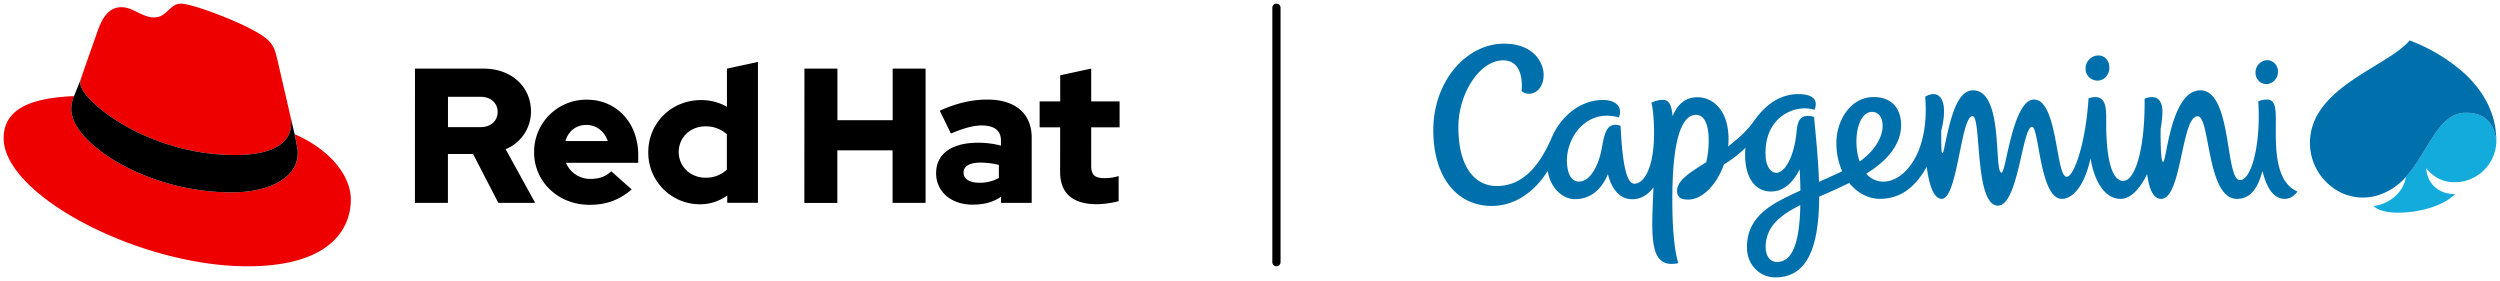 <svg xmlns="http://www.w3.org/2000/svg" viewBox="0 0 1370.68 154.1"><defs><style>.cls-1{fill:#e00;}.cls-2{fill:#12abdb;}.cls-3{fill:#0070ad;}</style></defs><title>Logo-Red_Hat-Capgemini-A-Standard-RGB</title><g id="Capgemini_Logo" data-name="Capgemini Logo"><path id="Divider" d="M699.84,146a2.25,2.25,0,0,1-2.25-2.25V4.25a2.25,2.25,0,0,1,4.5,0v139.5A2.25,2.25,0,0,1,699.84,146Z"/><g id="Red_Hat_Logo" data-name="Red Hat Logo"><path class="cls-1" d="M129,85c12.51,0,30.62-2.59,30.62-17.47a14.52,14.52,0,0,0-.31-3.42l-7.45-32.36c-1.73-7.11-3.24-10.35-15.74-16.6C126.39,10.19,105.26,2,99,2c-5.82,0-7.54,7.55-14.44,7.55-6.68,0-11.64-5.61-17.89-5.61-6,0-9.92,4.1-12.94,12.5,0,0-8.41,23.72-9.48,27.16A6.18,6.18,0,0,0,44,45.55C44,54.76,80.33,85,129,85m32.56-11.43c1.72,8.19,1.72,9.05,1.72,10.13,0,14-15.74,21.77-36.43,21.77C80,105.47,39.08,78.1,39.08,60a18.49,18.49,0,0,1,1.51-7.33C23.77,53.52,2,56.54,2,75.73,2,107.2,76.59,146,135.66,146c45.27,0,56.69-20.48,56.69-36.64,0-12.73-11-27.17-30.82-35.79"/><path d="M161.53,73.57c1.72,8.19,1.72,9.05,1.72,10.13,0,14-15.74,21.77-36.43,21.77C80,105.47,39.08,78.1,39.08,60a18.49,18.49,0,0,1,1.51-7.33l3.67-9.06A6.18,6.18,0,0,0,44,45.55C44,54.76,80.33,85,129,85c12.51,0,30.62-2.59,30.62-17.47a14.52,14.52,0,0,0-.31-3.42Z"/><path d="M581.24,94.31c0,11.88,7.15,17.66,20.19,17.66a52,52,0,0,0,11.89-1.68V96.51a24.5,24.5,0,0,1-7.68,1.16c-5.36,0-7.36-1.68-7.36-6.73V69.8h15.56V55.6H598.28v-18l-17,3.68V55.6H570V69.8h11.25Zm-52.94.31c0-3.68,3.68-5.47,9.25-5.47a43.12,43.12,0,0,1,10.1,1.26v7.16A21.61,21.61,0,0,1,537,100.2c-5.47,0-8.73-2.11-8.73-5.58m5.2,17.56c6,0,10.83-1.26,15.35-4.31v3.37h16.83V75.59c0-13.57-9.15-21-24.4-21-8.52,0-16.93,2-26,6.1l6.1,12.52c6.52-2.74,12-4.42,16.83-4.42,7,0,10.62,2.73,10.62,8.31v2.73a49.48,49.48,0,0,0-12.62-1.57c-14.3,0-22.93,6-22.93,16.72,0,9.78,7.79,17.24,20.2,17.24m-92.45-.94h18.09V82.42h30.29v28.82h18.09V37.62H489.43V65.91H459.14V37.62H441.05ZM372.12,83.37c0-8,6.31-14.09,14.62-14.09a17.2,17.2,0,0,1,11.78,4.31V93a16.36,16.36,0,0,1-11.78,4.42c-8.2,0-14.62-6.1-14.62-14.09m26.61,27.87h16.83V33.94l-17,3.68V58.55a28.27,28.27,0,0,0-14.2-3.68c-16.19,0-28.92,12.51-28.92,28.5A28.26,28.26,0,0,0,383.8,112a25.1,25.1,0,0,0,14.93-4.83Zm-77.19-42.7c5.36,0,9.88,3.47,11.67,8.83H310c1.68-5.57,5.89-8.83,11.57-8.83M292.83,83.47c0,16.2,13.25,28.82,30.29,28.82,9.36,0,16.19-2.52,23.24-8.41l-11.25-10c-2.63,2.73-6.52,4.2-11.15,4.2a14.37,14.37,0,0,1-13.67-8.83h39.64V85.05c0-17.67-11.88-30.39-28.08-30.39a28.57,28.57,0,0,0-29,28.81M263.49,53.08c6,0,9.36,3.79,9.36,8.31s-3.37,8.31-9.36,8.31H245.61V53.08Zm-36,58.16h18.09V84.42h13.78l13.88,26.82h20.19l-16.2-29.45a22.27,22.27,0,0,0,13.89-20.72c0-13.25-10.41-23.45-26-23.45H227.52Z"/></g><path class="cls-2" d="M1345.91,99.91a22.87,22.87,0,0,0,22.77-22.76c-.89-5.39-2.78-15.36-16.77-15.36-15.3,0-20.37,21.39-32.84,35.17-1,7.84-8.41,14.85-17.68,16,2.27,2.37,7.32,3.65,13.35,3.65,11,0,24.38-3.32,31.37-10.22-9.32.12-15.32-5.87-15.91-14.18C1334.75,97.77,1339.89,99.91,1345.91,99.91Z"/><path class="cls-3" d="M1247.77,65.89c0-6.79-.41-11.33-4.86-11.33a12.75,12.75,0,0,0-4.78,1c1.57,23-3.62,43.18-10,43.18-8.3,0-4.16-49.21-21.75-49.21-16.22,0-18.55,39.28-20.39,39.28-1.26,0-1.45-10.31-1.38-18.17a57.84,57.84,0,0,0,1-9.73c0-3.66-1.48-10-9.79-6.82.3,28.08-5.33,45.07-11.66,45.07-9.29,0-9.39-25.47-9.39-32.5,0-6.85.49-16-9.69-12.75-1.53,24.51-7.94,43-12,43-6,0-4.83-42.33-17.89-42.33-11.72,0-15.35,40.09-17.8,40.09-4.37,0,1.37-45.14-15.58-45.14-8.88,0-12.42,15.08-15.9,31.94-.67,3.27-1.39,3.37-1.5-.32-.09-3-.11-6.38-.08-9.45,4.28-16.95-1-23.21-8.8-18.7,2.54,31.29-11.82,46.58-22.84,46.58a12.16,12.16,0,0,1-9.46-4.37c13.22-8.1,19.09-17.4,19.09-26.48,0-9.85-5.65-15.52-15.05-15.52-13.11,0-20.44,13.5-20.44,25A38.88,38.88,0,0,0,1010,93.91c-4.5,2.15-8.75,4-12.7,5.81-.34-11.81-1.67-24.2-2.69-35.63-7-1.92-9,1.43-9.55,7.64-1.23,14.17-6.48,23-11.12,23-3.5,0-5.63-4.25-5.88-8.78-1.3-22.71,17.14-29,26.78-25.73,2-5-.2-8.62-8.89-8.62-10.55,0-18.44,6.42-24.22,14.64-3.86,5.48-8.32,9.37-14.25,14.08a36.89,36.89,0,0,0,.23-4c0-16-8.67-23-17-23-6.86,0-11.17,4.12-13.66,10.42-.62-6.32-1.88-9-5.56-9a14.72,14.72,0,0,0-6.11,1.58c1.08,3.53,1.5,11.36,1.5,16.51,0,19.26-5.52,27.89-10.83,27.89-6.07,0-7-22.84-7.54-31.73a8.26,8.26,0,0,0-3-.55c-5.49,0-6.21,7.37-7.56,14.16-1.5,7.5-5.83,16.95-12.24,16.95-3.87,0-6.29-3.73-6.59-10.45-.63-13.61,10.7-29.75,28.43-24.73,2.32-5.43-1.32-9.56-8.68-9.56-13,0-23.67,9.7-28.34,21.18-4.75,10.52-13.05,26-29.94,26-11.92,0-21-10.39-21-32.22,0-18.81,11.87-36.68,24.52-36.68,8.85,0,10.9,8.7,10.12,16.88,4.58,3.68,12.11.26,12.11-8.94,0-6.34-5.15-17.08-21.76-17.08-20.57,0-38.74,20.5-38.74,47.45,0,26.09,13.25,41.51,32,41.51,11.83,0,23-6.75,30.69-19.2,1.94,10.9,9.36,15.49,14.93,15.49,9,0,14.9-5.83,18.11-13.73,2,7.91,6.24,13.76,13.27,13.76,4.95,0,8.81-2.51,11.72-6.53-1.15,27.49-2.61,45,13.64,41.57-2.51-7.81-3.31-22-3.31-34.82,0-35,5.76-46.47,13-46.47,5.24,0,6.93,6.67,6.93,13.79a52.72,52.72,0,0,1-1.33,12.16c-8.89,5.6-16,10-16,15.64,0,4.44,3.29,4.86,6.15,4.86,6.83,0,15-6.69,19.57-19.32A62.22,62.22,0,0,0,957,81a38.47,38.47,0,0,0-.21,3.88c0,12.55,5.49,20.12,14.25,20.12,6.87,0,12-4.87,15.65-12.16q.35,6.3.43,11.63c-13.92,6.44-29.32,13-29.32,31.14,0,9.4,6.78,16.48,15.62,16.48,19.4,0,23.82-20.48,24-44.26,6.31-2.74,11-4.85,16.45-7.53,4.64,5.81,10.94,8.72,16.73,8.72,10.94,0,19.16-5.8,25.77-17.57,1.17,9,3.49,17.57,8.25,17.57,8.68,0,10.43-45.37,16.89-45.37,4.94,0,.88,49.09,13.93,49.09,11.17,0,13.27-43.2,18.7-43.2,3.86,0,4.16,39.49,16.32,39.49,6,0,12.48-7.19,15.73-22.26,1.52,10,6.58,22.26,16.47,22.26,5.77,0,10.73-5.84,14.56-13.6,1,8,3.32,13.6,7.68,13.6,11.37,0,11-45.28,20-45.28,7,0,4.84,45.28,21.55,45.28,8,0,11.72-6.78,14-15.28,3.08,12.5,8.05,15.28,12.13,15.28,2.59,0,4.54-.91,7.11-4C1246.68,99.46,1247.77,79.06,1247.77,65.89ZM974.19,143.63c-4,0-6.13-3.81-6.13-8.12,0-11.61,8.52-17.77,19-23.06C986.61,137.83,980.71,143.63,974.19,143.63Zm52.19-82.28c3.91,0,6.15,3.59,5.76,8.75-.46,6.06-4.87,13-12.53,18.45C1015.59,77.15,1018.58,61.35,1026.38,61.35Z"/><path class="cls-3" d="M1150.17,44.19c3.73-.13,6.33-3.32,6.34-7.13s-2.55-6.79-6.28-6.66a7.16,7.16,0,0,0-6.78,7.13A6.52,6.52,0,0,0,1150.17,44.19Z"/><path class="cls-3" d="M1242.77,46.12a6.68,6.68,0,0,0,6.17-6.79,6.06,6.06,0,0,0-6.12-6.34,6.69,6.69,0,0,0-6.17,6.79A6.07,6.07,0,0,0,1242.77,46.12Z"/><path class="cls-3" d="M1368.65,76.25c-.27-14.35-7.1-26.46-17.62-36.12a95.07,95.07,0,0,0-27.45-17l-2.41-1h0c-12.25,14.69-54.7,25.65-54.7,56.43a30.39,30.39,0,0,0,18.77,27.81,28.06,28.06,0,0,0,19.41.4A33.76,33.76,0,0,0,1319.07,97c12.47-13.78,17.54-35.17,32.84-35.17,14,0,15.88,10,16.77,15.36C1368.68,77.14,1368.67,76.76,1368.65,76.25Z"/></g></svg>